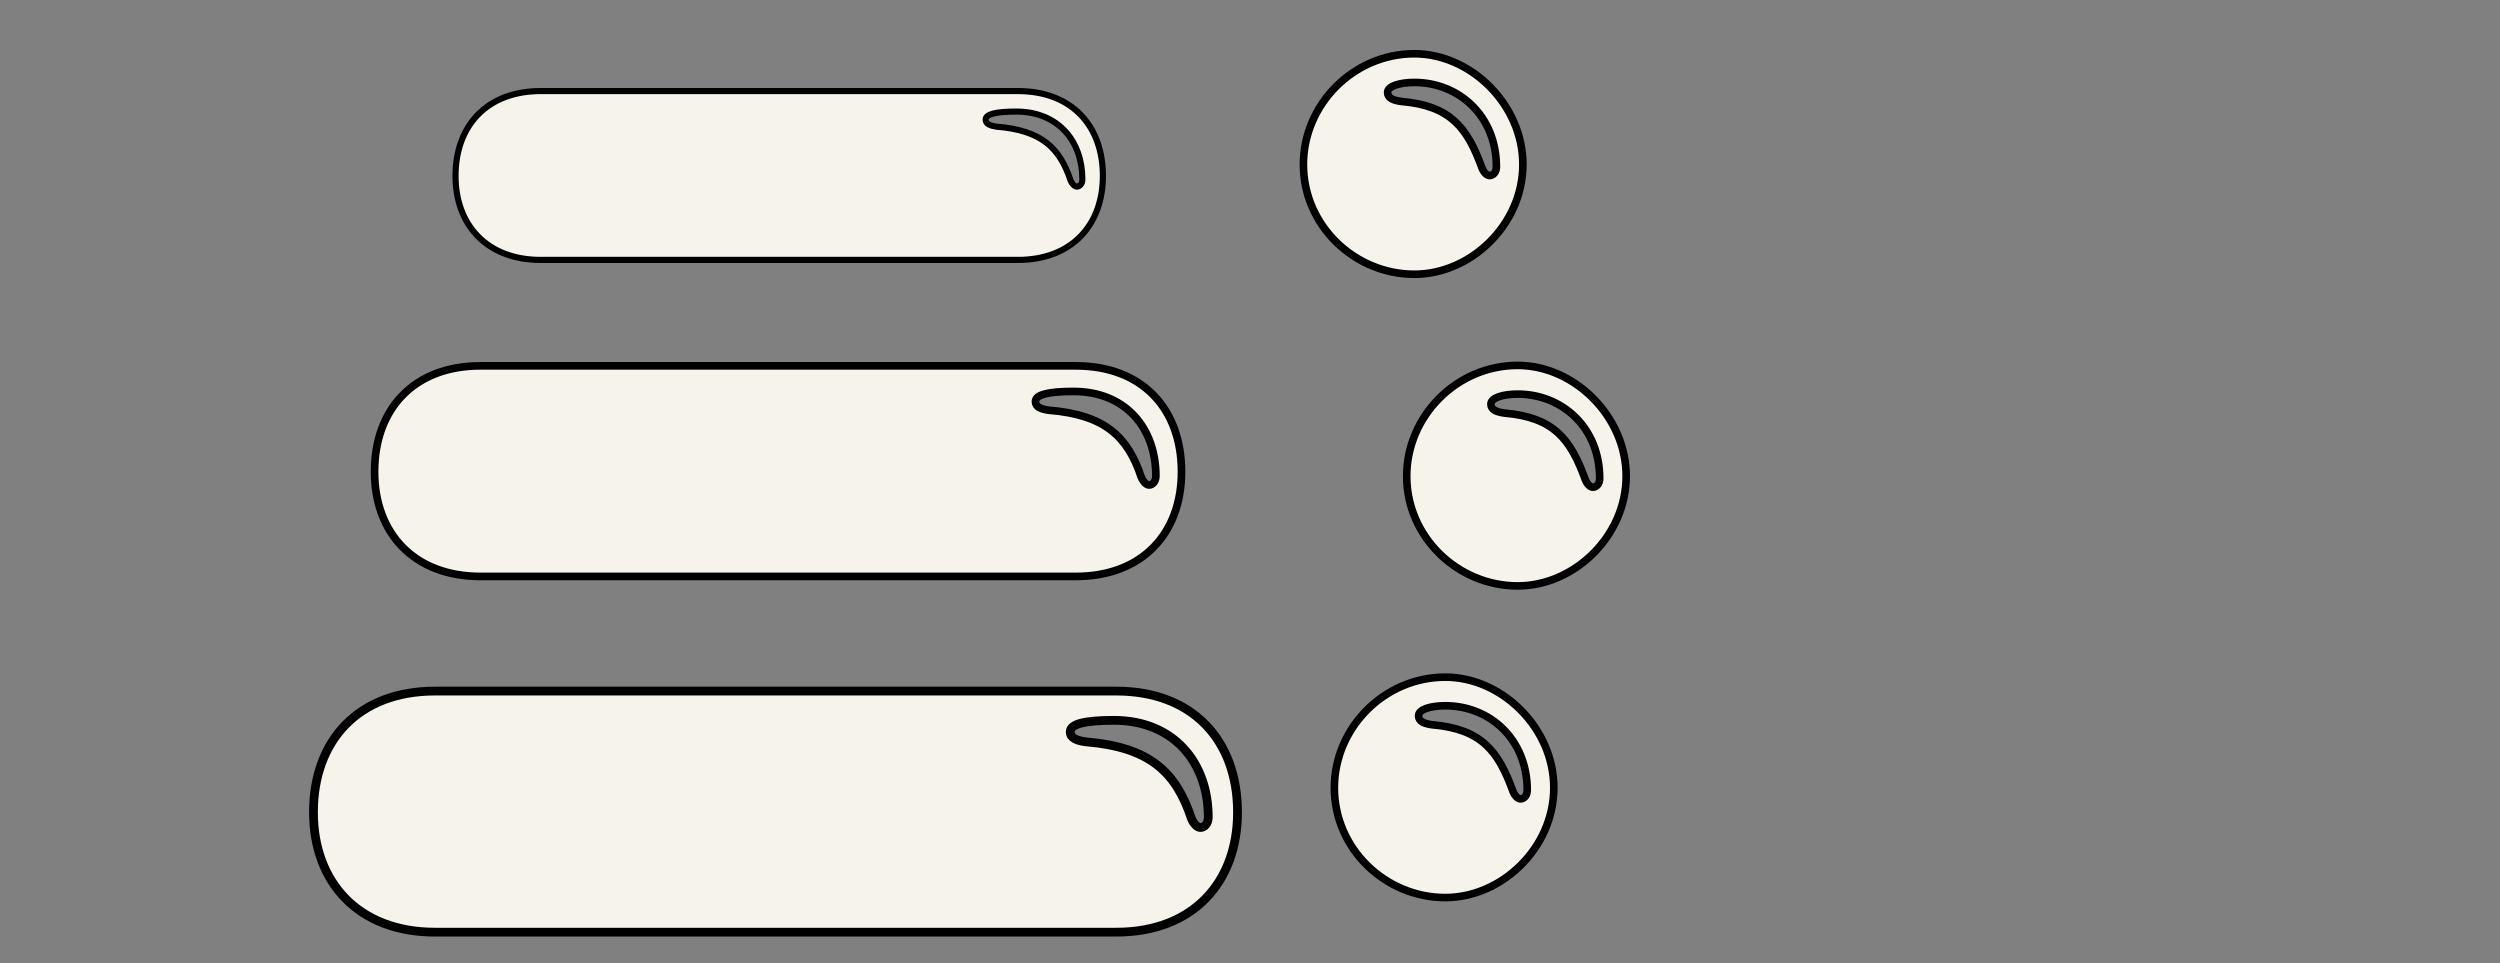<svg xmlns="http://www.w3.org/2000/svg" xmlns:xlink="http://www.w3.org/1999/xlink" width="122" zoomAndPan="magnify" viewBox="0 0 91.5 35.25" height="47" preserveAspectRatio="xMidYMid meet" version="1.0"><rect x="0" y="0" width="91.5" height="35.25" fill="#808080" stroke="none"/><defs><g/><clipPath id="0ba2035e63"><path d="M 11 25 L 46 25 L 46 34.516 L 11 34.516 Z M 11 25 " clip-rule="nonzero"/></clipPath><clipPath id="20a9c3befa"><path d="M 9 23 L 48 23 L 48 34.516 L 9 34.516 Z M 9 23 " clip-rule="nonzero"/></clipPath><clipPath id="381c2a95f6"><path d="M 47 23 L 59 23 L 59 34.516 L 47 34.516 Z M 47 23 " clip-rule="nonzero"/></clipPath></defs><g fill="#f6f4ea" fill-opacity="1"><g transform="translate(16.911, 2.118)"><g><path d="M -0.195 4.312 C -0.195 6.109 0.949 7.387 2.906 7.387 L 20.355 7.387 C 22.316 7.387 23.461 6.109 23.461 4.312 C 23.461 2.484 22.316 1.211 20.355 1.211 L 2.906 1.211 C 0.949 1.211 -0.195 2.484 -0.195 4.312 Z M 19.18 2.254 C 19.18 2.059 19.539 1.961 20.293 1.961 C 21.828 1.961 22.711 3.039 22.711 4.445 C 22.711 4.605 22.613 4.707 22.516 4.707 C 22.449 4.707 22.352 4.641 22.285 4.477 C 21.895 3.301 21.238 2.648 19.574 2.516 C 19.344 2.484 19.18 2.418 19.18 2.254 Z M 19.18 2.254 "/></g></g></g><path stroke-linecap="butt" transform="matrix(0, 0.304, -0.304, 0, 47.881, 2.118)" fill="none" stroke-linejoin="miter" d="M 14.212 102.66 C 20.13 102.66 24.324 98.878 24.324 92.407 L 24.324 34.95 C 24.324 28.478 20.13 24.722 14.212 24.722 C 8.165 24.722 3.997 28.478 3.997 34.95 L 3.997 92.407 C 3.997 98.878 8.165 102.66 14.212 102.66 Z M 7.432 38.835 C 6.776 38.835 6.467 37.651 6.467 35.155 C 6.467 30.112 10.005 27.192 14.637 27.192 C 15.19 27.192 15.499 27.539 15.499 27.848 C 15.499 28.067 15.293 28.375 14.739 28.62 C 10.88 29.906 8.718 32.055 8.281 37.548 C 8.165 38.282 7.959 38.835 7.432 38.835 Z M 7.432 38.835 " stroke="#000000" stroke-width="0.74" stroke-opacity="1" stroke-miterlimit="4"/><g fill="#f6f4ea" fill-opacity="1"><g transform="translate(13.939, 11.878)"><g><path d="M -0.246 5.387 C -0.246 7.629 1.184 9.223 3.633 9.223 L 25.422 9.223 C 27.871 9.223 29.301 7.629 29.301 5.387 C 29.301 3.102 27.871 1.512 25.422 1.512 L 3.633 1.512 C 1.184 1.512 -0.246 3.102 -0.246 5.387 Z M 23.953 2.816 C 23.953 2.57 24.402 2.449 25.34 2.449 C 27.258 2.449 28.359 3.797 28.359 5.551 C 28.359 5.754 28.238 5.875 28.117 5.875 C 28.035 5.875 27.91 5.793 27.832 5.59 C 27.34 4.121 26.523 3.305 24.441 3.141 C 24.156 3.102 23.953 3.02 23.953 2.816 Z M 23.953 2.816 "/></g></g></g><path stroke-linecap="butt" transform="matrix(0, 0.379, -0.379, 0, 52.615, 11.878)" fill="none" stroke-linejoin="miter" d="M 14.22 102.654 C 20.123 102.654 24.326 98.873 24.326 92.414 L 24.326 34.949 C 24.326 28.479 20.123 24.729 14.22 24.729 C 8.172 24.729 3.99 28.479 3.99 34.949 L 3.99 92.414 C 3.99 98.873 8.172 102.654 14.22 102.654 Z M 7.441 38.833 C 6.781 38.833 6.462 37.658 6.462 35.155 C 6.462 30.117 10.006 27.202 14.632 27.202 C 15.188 27.202 15.497 27.542 15.497 27.851 C 15.497 28.067 15.291 28.376 14.745 28.613 C 10.882 29.901 8.718 32.054 8.275 37.545 C 8.172 38.287 7.966 38.833 7.441 38.833 Z M 7.441 38.833 " stroke="#000000" stroke-width="0.74" stroke-opacity="1" stroke-miterlimit="4"/><g clip-path="url(#0ba2035e63)"><g fill="#f6f4ea" fill-opacity="1"><g transform="translate(11.772, 23.559)"><g><path d="M -0.281 6.164 C -0.281 8.73 1.355 10.551 4.156 10.551 L 29.09 10.551 C 31.891 10.551 33.523 8.73 33.523 6.164 C 33.523 3.547 31.891 1.727 29.09 1.727 L 4.156 1.727 C 1.355 1.727 -0.281 3.547 -0.281 6.164 Z M 27.406 3.223 C 27.406 2.941 27.922 2.801 28.996 2.801 C 31.191 2.801 32.449 4.344 32.449 6.352 C 32.449 6.582 32.309 6.723 32.172 6.723 C 32.078 6.723 31.938 6.629 31.844 6.398 C 31.281 4.715 30.348 3.781 27.969 3.594 C 27.641 3.547 27.406 3.457 27.406 3.223 Z M 27.406 3.223 "/></g></g></g></g><g clip-path="url(#20a9c3befa)"><path stroke-linecap="butt" transform="matrix(0, 0.434, -0.434, 0, 56.025, 23.559)" fill="none" stroke-linejoin="miter" d="M 14.216 102.655 C 20.122 102.655 24.327 98.873 24.327 92.408 L 24.327 34.947 C 24.327 28.482 20.122 24.728 14.216 24.728 C 8.174 24.728 3.997 28.482 3.997 34.947 L 3.997 92.408 C 3.997 98.873 8.174 102.655 14.216 102.655 Z M 7.436 38.836 C 6.779 38.836 6.464 37.657 6.464 35.154 C 6.464 30.112 10.011 27.195 14.639 27.195 C 15.188 27.195 15.503 27.537 15.503 27.852 C 15.503 28.068 15.296 28.383 14.738 28.617 C 10.875 29.905 8.724 32.057 8.273 37.549 C 8.174 38.287 7.958 38.836 7.436 38.836 Z M 7.436 38.836 " stroke="#000000" stroke-width="0.74" stroke-opacity="1" stroke-miterlimit="4"/></g><g fill="#f6f4ea" fill-opacity="1"><g transform="translate(48.462, -0.061)"><g><path d="M -0.77 6.086 C -0.77 8.316 1.094 10.102 3.285 10.102 C 5.355 10.102 7.262 8.277 7.262 6.086 C 7.262 3.895 5.355 2.027 3.285 2.027 C 1.055 2.027 -0.77 3.895 -0.77 6.086 Z M 2.312 3.449 C 2.312 3.207 2.758 3.082 3.285 3.082 C 4.91 3.082 6.289 4.301 6.289 6.168 C 6.289 6.371 6.168 6.492 6.047 6.492 C 5.965 6.492 5.844 6.41 5.762 6.207 C 5.234 4.746 4.625 3.938 2.801 3.773 C 2.516 3.734 2.312 3.652 2.312 3.449 Z M 2.312 3.449 "/></g></g></g><path stroke-linecap="butt" transform="matrix(0, 0.824, -0.824, 0, 86.383, -0.821)" fill="none" stroke-linejoin="miter" d="M 8.302 46.939 C 11.017 46.939 13.178 44.665 13.178 42.011 C 13.178 39.5 10.97 37.192 8.302 37.192 C 5.644 37.192 3.384 39.5 3.384 42.011 C 3.384 44.726 5.644 46.939 8.302 46.939 Z M 5.104 43.2 C 4.815 43.2 4.658 42.646 4.658 42.011 C 4.658 40.04 6.137 38.367 8.406 38.367 C 8.648 38.367 8.795 38.514 8.795 38.67 C 8.795 38.765 8.696 38.912 8.459 39.007 C 6.677 39.656 5.691 40.391 5.502 42.599 C 5.454 42.949 5.355 43.2 5.104 43.2 Z M 5.104 43.2 " stroke="#000000" stroke-width="0.338" stroke-opacity="1" stroke-miterlimit="4"/><g fill="#f6f4ea" fill-opacity="1"><g transform="translate(52.243, 11.346)"><g><path d="M -0.77 6.086 C -0.77 8.316 1.094 10.102 3.285 10.102 C 5.355 10.102 7.262 8.277 7.262 6.086 C 7.262 3.895 5.355 2.027 3.285 2.027 C 1.055 2.027 -0.77 3.895 -0.77 6.086 Z M 2.312 3.449 C 2.312 3.207 2.758 3.082 3.285 3.082 C 4.91 3.082 6.289 4.301 6.289 6.168 C 6.289 6.371 6.168 6.492 6.047 6.492 C 5.965 6.492 5.844 6.41 5.762 6.207 C 5.234 4.746 4.625 3.938 2.801 3.773 C 2.516 3.734 2.312 3.652 2.312 3.449 Z M 2.312 3.449 "/></g></g></g><path stroke-linecap="butt" transform="matrix(0, 0.824, -0.824, 0, 90.164, 10.586)" fill="none" stroke-linejoin="miter" d="M 8.302 46.94 C 11.017 46.94 13.178 44.665 13.178 42.011 C 13.178 39.5 10.969 37.192 8.302 37.192 C 5.643 37.192 3.383 39.5 3.383 42.011 C 3.383 44.727 5.643 46.94 8.302 46.94 Z M 5.103 43.201 C 4.814 43.201 4.658 42.646 4.658 42.011 C 4.658 40.04 6.136 38.368 8.406 38.368 C 8.648 38.368 8.794 38.514 8.794 38.671 C 8.794 38.766 8.695 38.913 8.458 39.007 C 6.676 39.656 5.691 40.386 5.501 42.599 C 5.454 42.95 5.354 43.201 5.103 43.201 Z M 5.103 43.201 " stroke="#000000" stroke-width="0.338" stroke-opacity="1" stroke-miterlimit="4"/><g fill="#f6f4ea" fill-opacity="1"><g transform="translate(49.593, 22.753)"><g><path d="M -0.77 6.086 C -0.77 8.316 1.094 10.102 3.285 10.102 C 5.355 10.102 7.262 8.277 7.262 6.086 C 7.262 3.895 5.355 2.027 3.285 2.027 C 1.055 2.027 -0.77 3.895 -0.77 6.086 Z M 2.312 3.449 C 2.312 3.207 2.758 3.082 3.285 3.082 C 4.91 3.082 6.289 4.301 6.289 6.168 C 6.289 6.371 6.168 6.492 6.047 6.492 C 5.965 6.492 5.844 6.41 5.762 6.207 C 5.234 4.746 4.625 3.938 2.801 3.773 C 2.516 3.734 2.312 3.652 2.312 3.449 Z M 2.312 3.449 "/></g></g></g><g clip-path="url(#381c2a95f6)"><path stroke-linecap="butt" transform="matrix(0, 0.824, -0.824, 0, 87.514, 21.993)" fill="none" stroke-linejoin="miter" d="M 8.301 46.937 C 11.016 46.937 13.177 44.667 13.177 42.009 C 13.177 39.498 10.969 37.19 8.301 37.19 C 5.643 37.19 3.387 39.498 3.387 42.009 C 3.387 44.724 5.643 46.937 8.301 46.937 Z M 5.103 43.198 C 4.813 43.198 4.657 42.649 4.657 42.009 C 4.657 40.038 6.136 38.37 8.41 38.37 C 8.647 38.37 8.794 38.512 8.794 38.668 C 8.794 38.768 8.694 38.91 8.457 39.005 C 6.676 39.654 5.69 40.388 5.501 42.601 C 5.453 42.947 5.354 43.198 5.103 43.198 Z M 5.103 43.198 " stroke="#000000" stroke-width="0.338" stroke-opacity="1" stroke-miterlimit="4"/></g></svg>